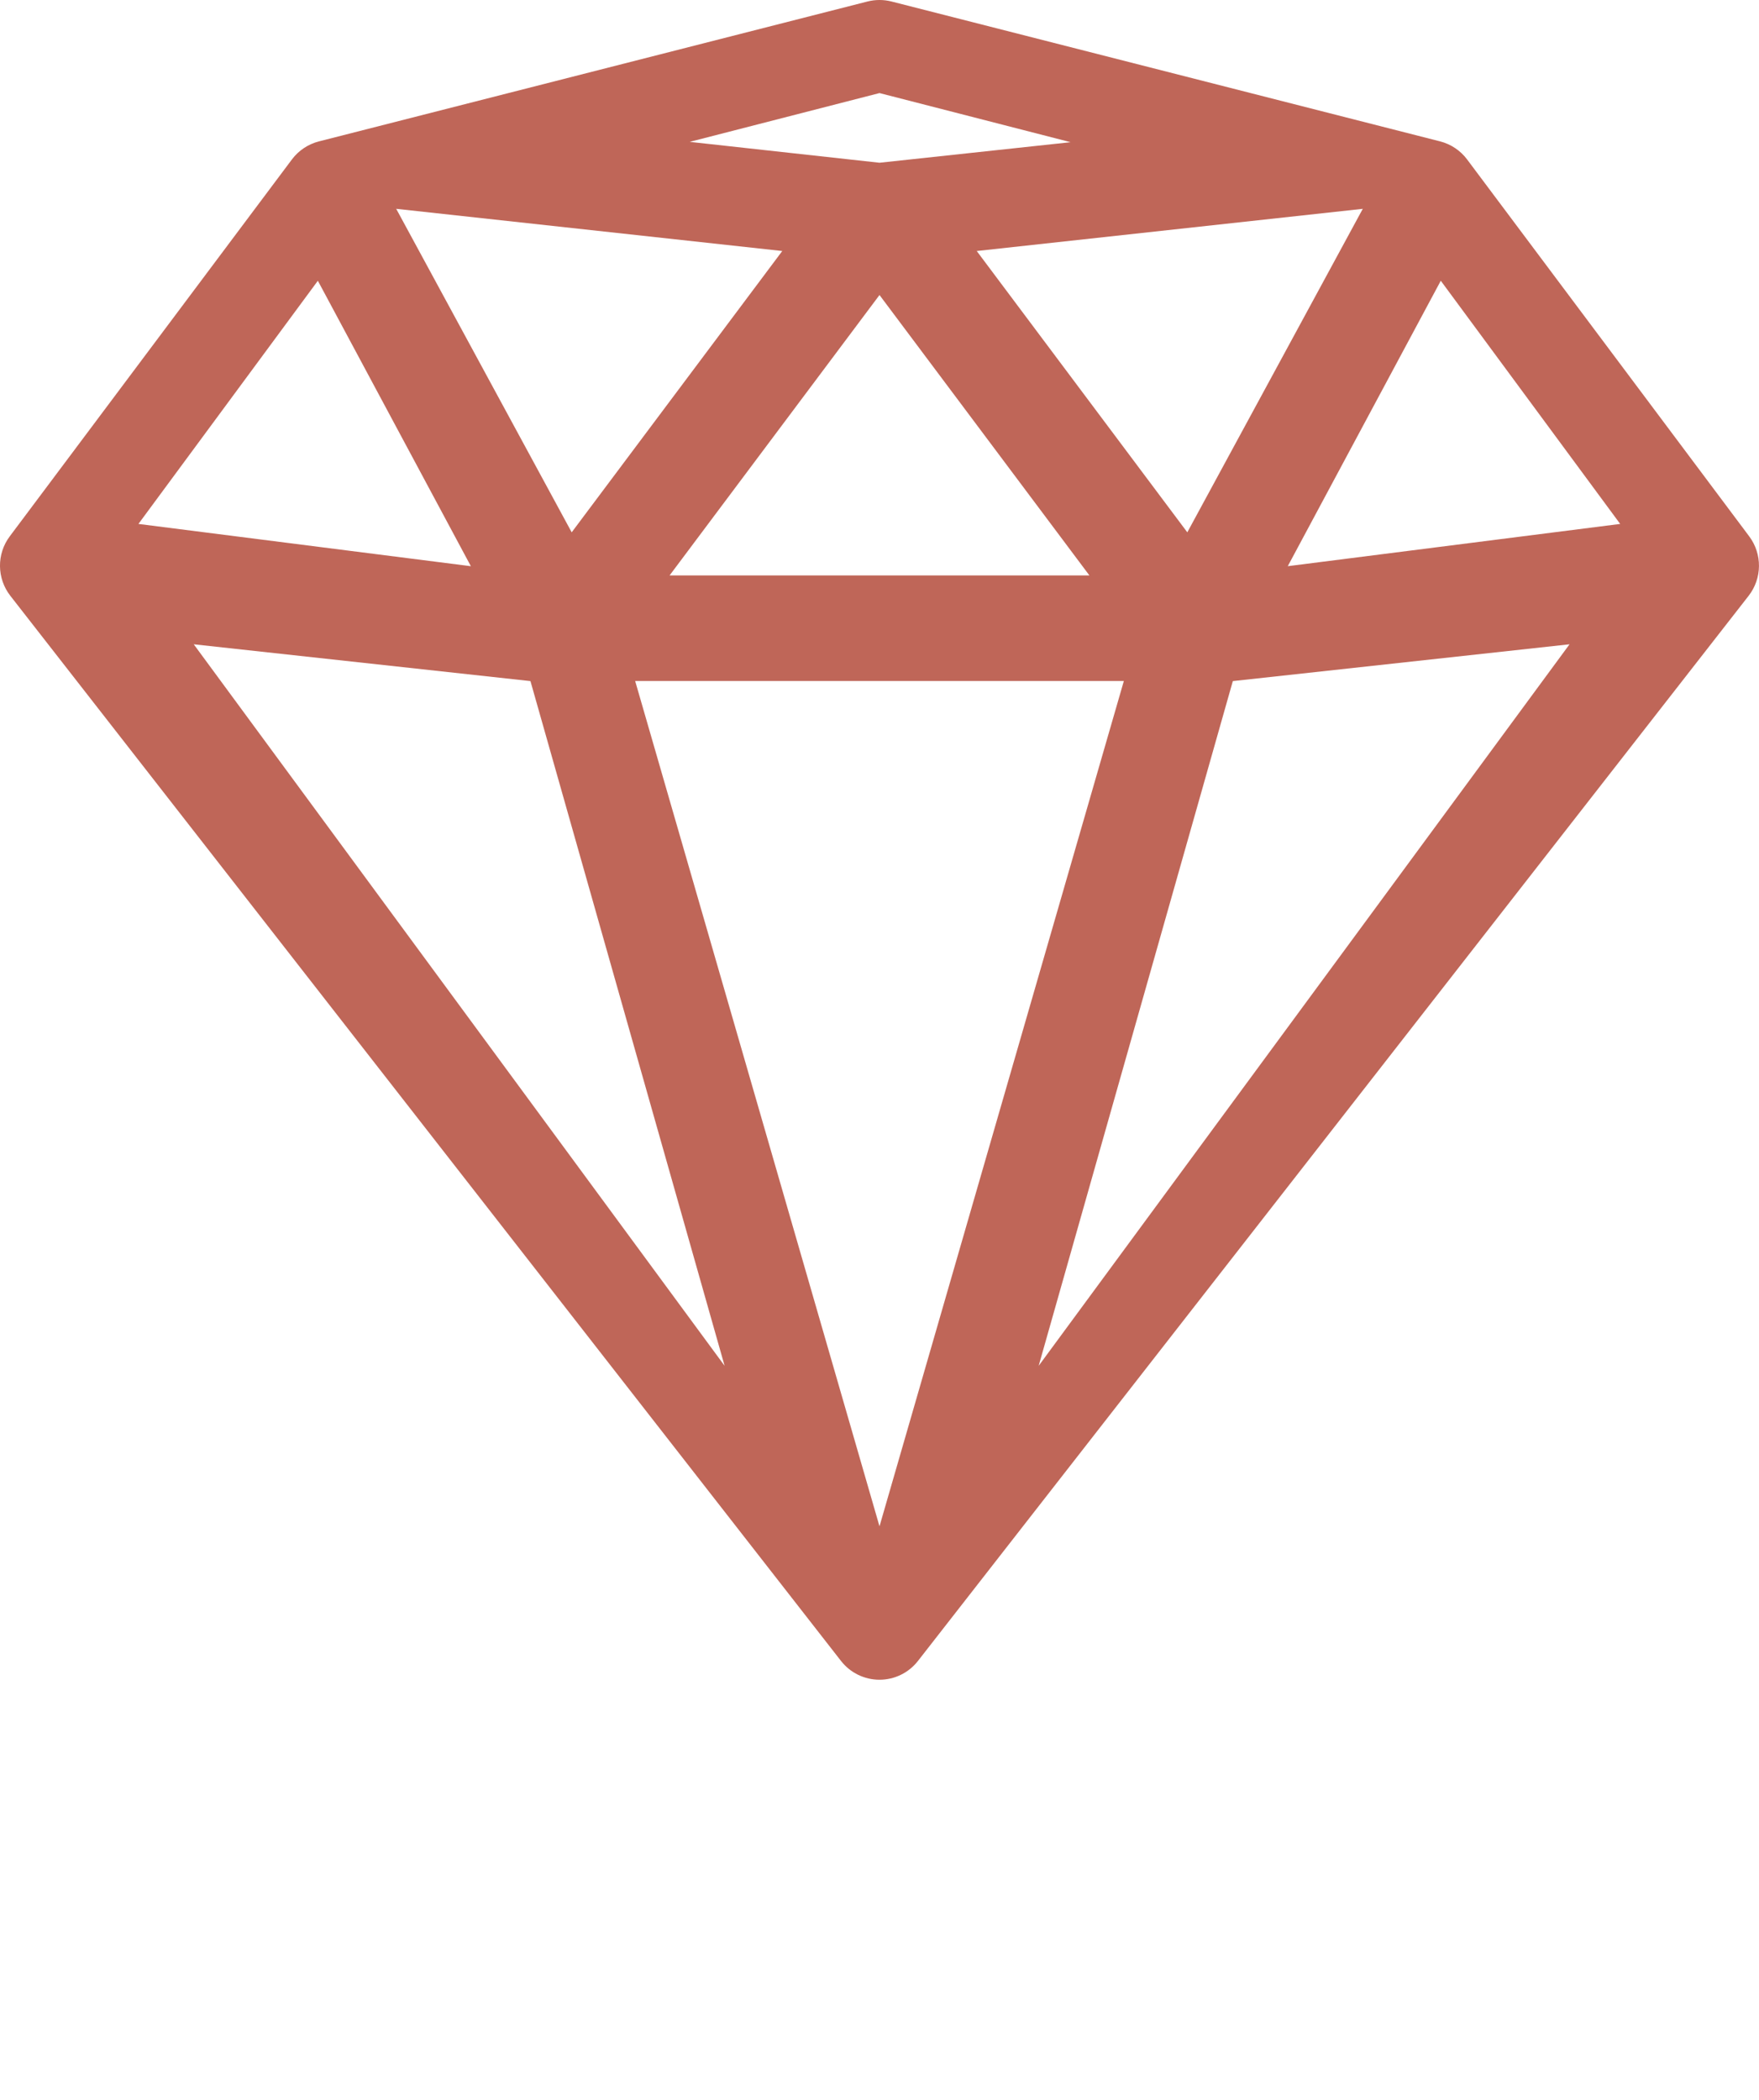 <svg xmlns="http://www.w3.org/2000/svg"  fill="#BF6658" xmlns:xlink="http://www.w3.org/1999/xlink" version="1.1" x="0px" y="0px" viewBox="0 0 100 119.341" enable-background="new 0 0 100 95.473" xml:space="preserve"><path d="M83.406,9.063c-0.38-0.508-0.922-0.87-1.536-1.027L50.686,0.086c-0.45-0.115-0.922-0.115-1.372,0L18.13,8.037  c-0.614,0.157-1.156,0.519-1.536,1.027L0.555,30.484c-0.753,1.005-0.739,2.391,0.033,3.381l47.223,60.539  c0.526,0.675,1.333,1.069,2.188,1.069s1.662-0.394,2.188-1.069l47.223-60.539c0.772-0.99,0.786-2.376,0.033-3.381L83.406,9.063z   M92.108,29.779L73.21,32.181l8.699-16.224L92.108,29.779z M67.499,30.256L55.528,14.267l21.947-2.398L67.499,30.256z   M61.934,32.707H38.066L50,16.768L61.934,32.707z M50,5.29l10.864,2.792L50,9.25L39.211,8.063L50,5.29z M44.472,14.267  L32.501,30.256l-9.976-18.387L44.472,14.267z M18.07,15.958l8.699,16.224L7.87,29.779L18.07,15.958z M11.014,36.62l19.142,2.092  L41.194,77.63L11.014,36.62z M36.109,38.707h27.782L50,86.753L36.109,38.707z M59.049,77.63l11.038-38.918l19.142-2.092  L59.049,77.63z"/></svg>

